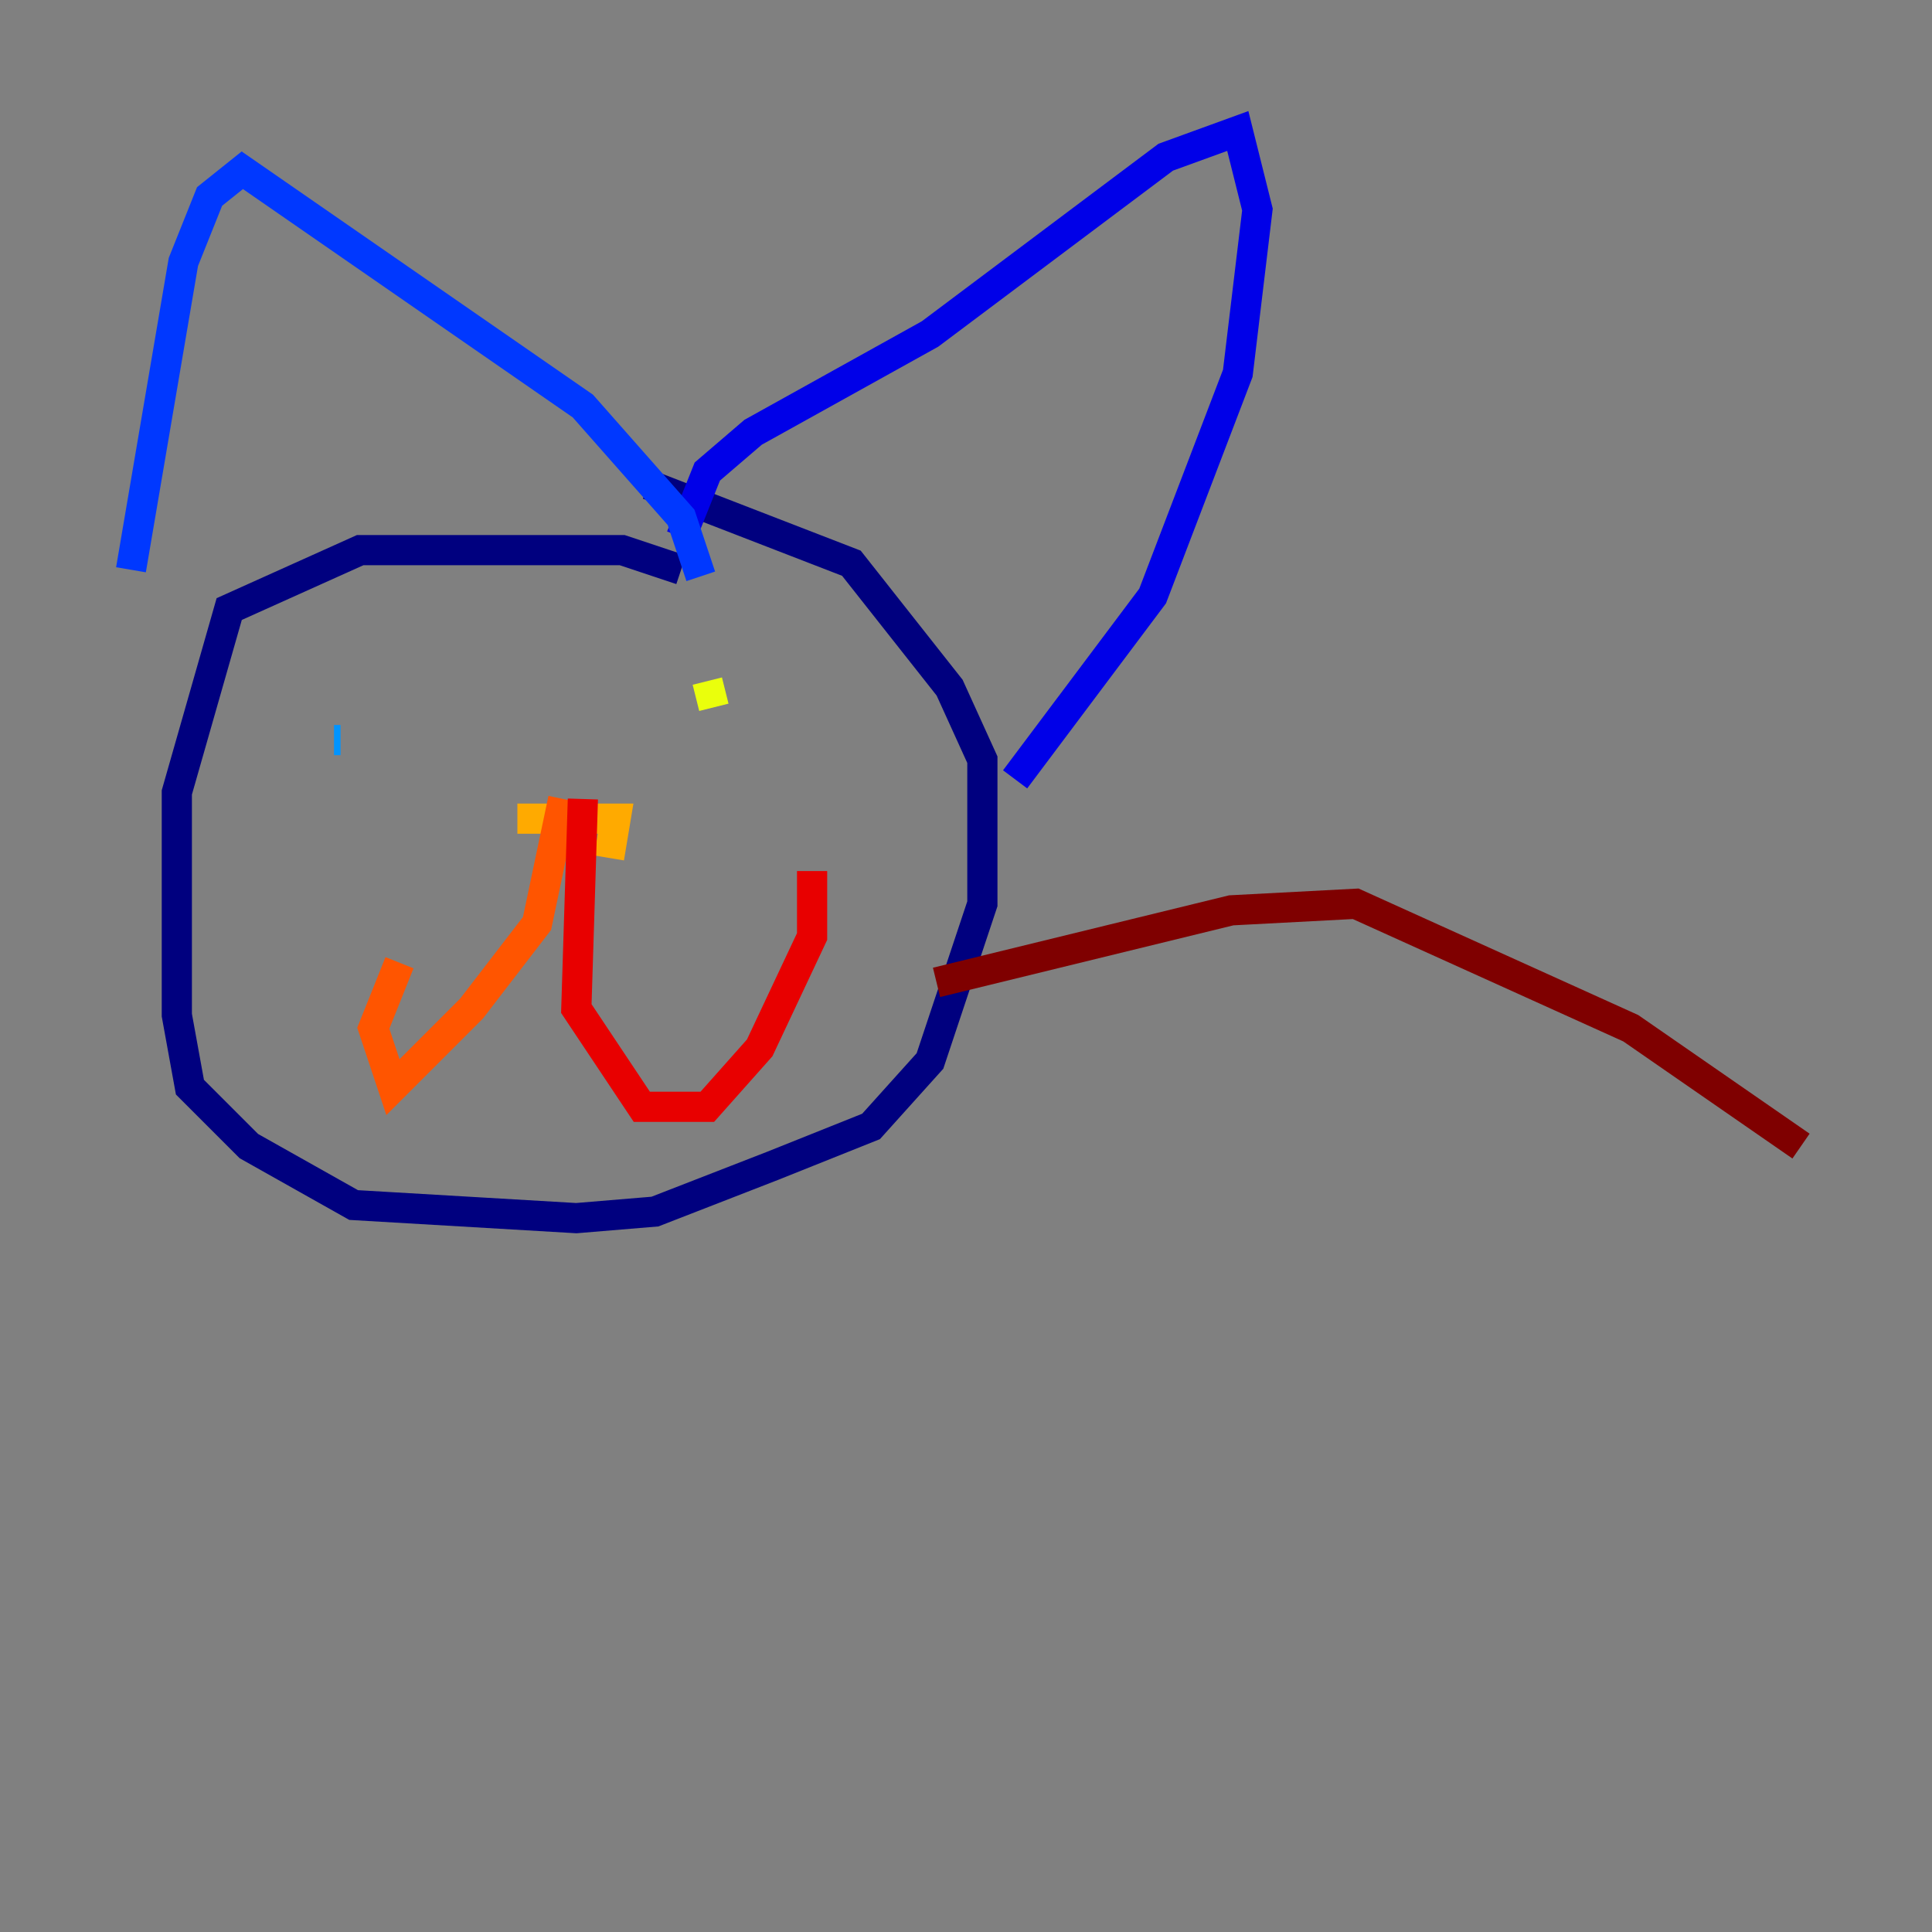 <?xml version="1.0" encoding="utf-8" ?>
<svg baseProfile="tiny" height="128" version="1.2" viewBox="0,0,128,128" width="128" xmlns="http://www.w3.org/2000/svg" xmlns:ev="http://www.w3.org/2001/xml-events" xmlns:xlink="http://www.w3.org/1999/xlink"><rect x="0" y="0" width="128" height="128" fill="#808080" stroke="none"/><defs /><polyline fill="none" points="45.125,37.749 41.22,36.447 23.864,36.447 15.186,40.352 11.715,52.502 11.715,67.254 12.583,72.027 16.488,75.932 23.43,79.837 38.183,80.705 43.39,80.271 51.2,77.234 57.709,74.63 61.614,70.291 65.085,59.878 65.085,50.332 62.915,45.559 56.407,37.315 42.956,32.108" stroke="#00007f" stroke-width="2" /><polyline fill="none" points="45.125,35.58 46.861,31.241 49.898,28.637 61.614,22.129 77.234,10.414 82.007,8.678 83.308,13.885 82.007,24.732 76.366,39.485 67.254,51.634" stroke="#0000e8" stroke-width="2" /><polyline fill="none" points="8.678,37.749 12.149,17.356 13.885,13.017 16.054,11.281 38.617,26.902 45.125,34.278 46.427,38.183" stroke="#0038ff" stroke-width="2" /><polyline fill="none" points="22.129,49.031 22.563,49.031" stroke="#0094ff" stroke-width="2" /><polyline fill="none" points="47.295,50.766 47.295,50.766" stroke="#0cf4ea" stroke-width="2" /><polyline fill="none" points="46.427,46.861 46.427,46.861" stroke="#56ffa0" stroke-width="2" /><polyline fill="none" points="46.861,45.125 46.861,45.125" stroke="#a0ff56" stroke-width="2" /><polyline fill="none" points="46.861,45.125 47.295,46.861" stroke="#eaff0c" stroke-width="2" /><polyline fill="none" points="34.278,54.237 40.786,54.237 40.352,56.841" stroke="#ffaa00" stroke-width="2" /><polyline fill="none" points="37.315,52.936 35.58,61.18 31.241,66.82 26.034,72.027 24.732,68.122 26.468,63.783" stroke="#ff5500" stroke-width="2" /><polyline fill="none" points="38.617,52.936 38.183,66.82 42.522,73.329 46.861,73.329 50.332,69.424 53.803,62.047 53.803,57.709" stroke="#e80000" stroke-width="2" /><polyline fill="none" points="62.047,65.085 81.573,60.312 89.817,59.878 108.041,68.122 119.322,75.932" stroke="#7f0000" stroke-width="2" /></svg>